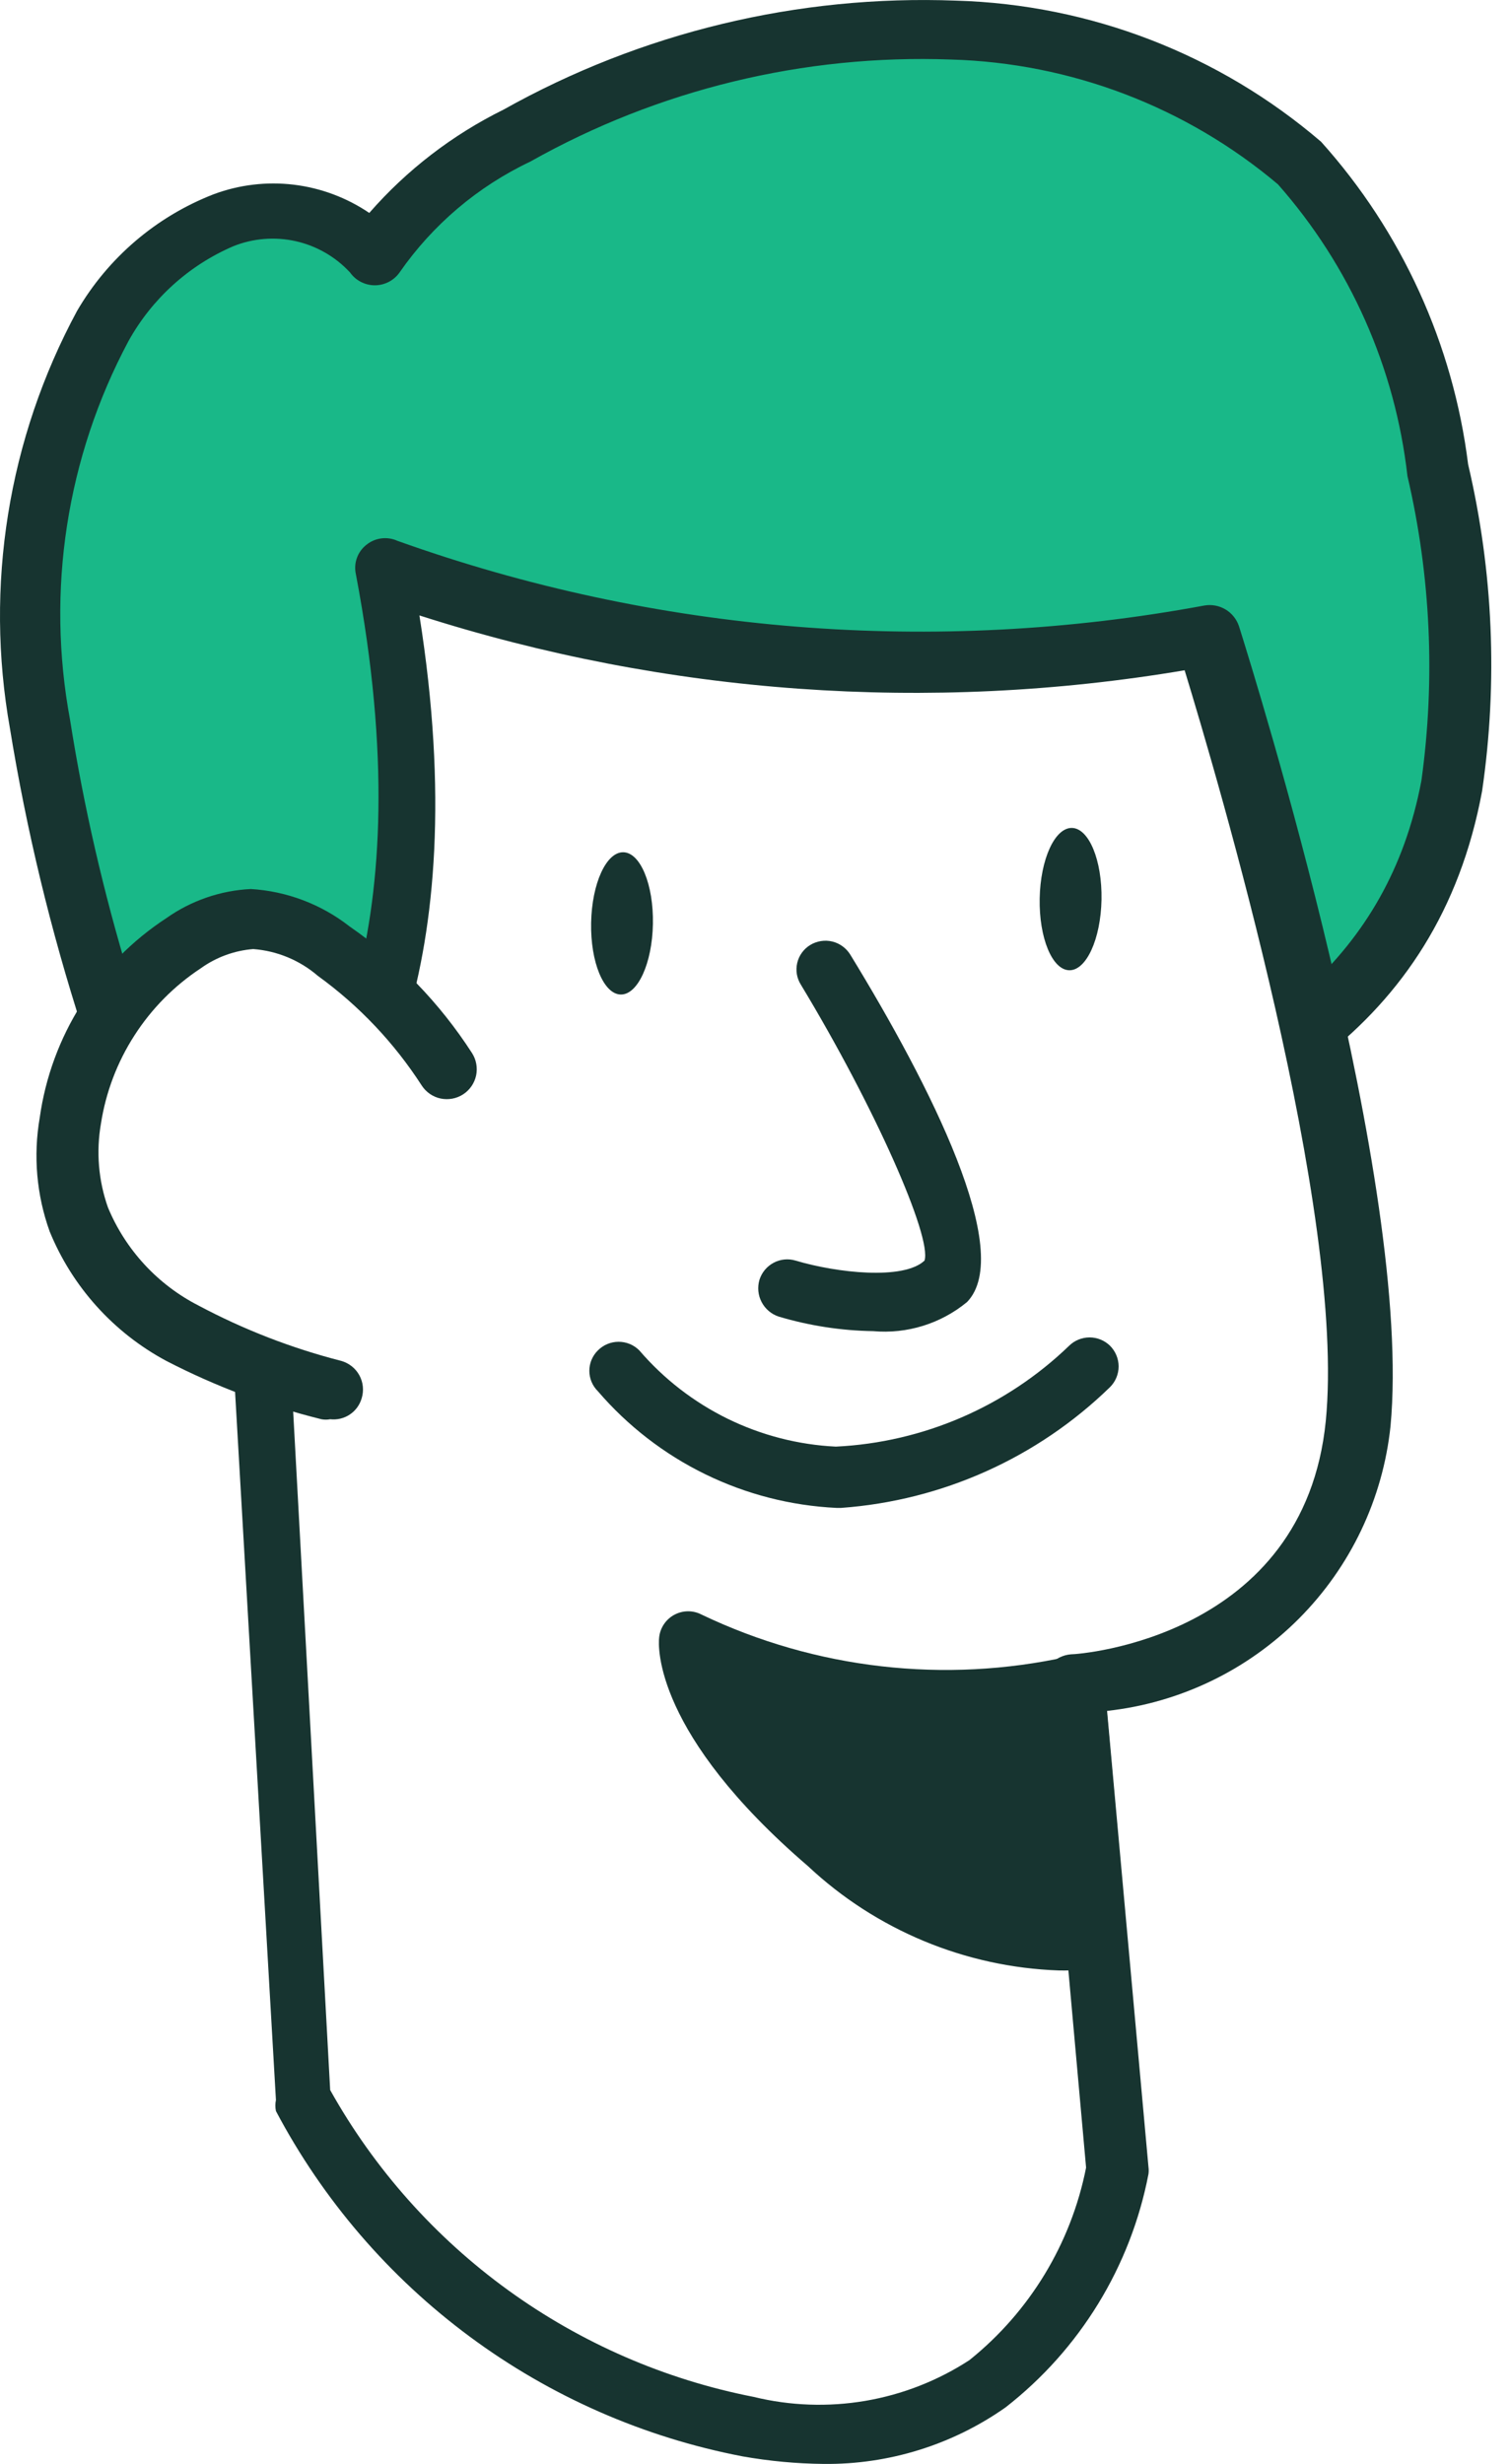 <svg width="38" height="62" viewBox="0 0 38 62" fill="none" xmlns="http://www.w3.org/2000/svg">
<path d="M27.669 48.76C27.669 48.76 24.543 49.568 20.859 46.412C17.175 43.256 17.366 41.275 17.366 41.275C20.389 42.741 23.821 43.134 27.097 42.39L27.669 48.76Z" fill="#173430"/>
<path d="M26.642 49.582C24.29 49.498 22.047 48.565 20.331 46.955C16.47 43.638 16.558 41.436 16.588 41.201C16.6 41.082 16.642 40.968 16.709 40.868C16.776 40.769 16.866 40.687 16.972 40.631C17.077 40.575 17.195 40.545 17.315 40.544C17.435 40.544 17.553 40.573 17.659 40.629C20.528 41.999 23.772 42.371 26.877 41.685C26.979 41.658 27.085 41.654 27.189 41.671C27.293 41.689 27.392 41.729 27.479 41.788C27.564 41.85 27.635 41.929 27.688 42.02C27.741 42.111 27.775 42.212 27.787 42.317L28.359 48.702C28.372 48.872 28.324 49.042 28.225 49.181C28.126 49.32 27.981 49.421 27.816 49.465C27.431 49.553 27.037 49.592 26.642 49.582ZM18.437 42.551C19.159 43.825 20.121 44.946 21.27 45.854C22.766 47.285 24.748 48.098 26.818 48.129L26.392 43.285C23.722 43.736 20.98 43.483 18.437 42.551Z" fill="#173430"/>
<path d="M21.974 33.495C21.169 33.483 20.369 33.359 19.597 33.129C19.411 33.068 19.257 32.937 19.167 32.764C19.076 32.592 19.057 32.391 19.112 32.204C19.17 32.02 19.297 31.866 19.468 31.775C19.638 31.684 19.837 31.664 20.022 31.72C21.05 32.028 22.738 32.218 23.266 31.72C23.457 31.132 22.018 27.859 20.154 24.777C20.103 24.696 20.069 24.606 20.053 24.512C20.038 24.418 20.041 24.322 20.063 24.229C20.084 24.136 20.125 24.048 20.181 23.971C20.237 23.894 20.308 23.828 20.389 23.779C20.472 23.728 20.564 23.695 20.66 23.68C20.756 23.665 20.853 23.669 20.948 23.692C21.042 23.715 21.13 23.757 21.208 23.815C21.286 23.872 21.352 23.945 21.402 24.028C23.413 27.316 25.541 31.514 24.337 32.762C23.677 33.307 22.828 33.571 21.974 33.495Z" fill="#173430"/>
<path d="M21.167 37.943H21.05C19.902 37.888 18.777 37.599 17.745 37.094C16.713 36.59 15.795 35.879 15.046 35.007C14.978 34.94 14.924 34.86 14.887 34.772C14.85 34.684 14.831 34.589 14.831 34.493C14.831 34.398 14.85 34.303 14.887 34.215C14.924 34.127 14.978 34.047 15.046 33.98C15.115 33.911 15.196 33.856 15.285 33.819C15.375 33.782 15.471 33.763 15.568 33.763C15.664 33.763 15.76 33.782 15.85 33.819C15.939 33.856 16.02 33.911 16.089 33.98C16.705 34.698 17.462 35.283 18.312 35.7C19.163 36.116 20.089 36.355 21.035 36.401C23.235 36.294 25.321 35.391 26.906 33.862C27.043 33.728 27.228 33.653 27.42 33.653C27.612 33.653 27.796 33.728 27.934 33.862C28.002 33.931 28.057 34.012 28.094 34.101C28.131 34.191 28.151 34.286 28.151 34.383C28.151 34.48 28.131 34.576 28.094 34.666C28.057 34.755 28.002 34.836 27.934 34.904C26.107 36.683 23.71 37.759 21.167 37.943Z" fill="#173430"/>
<path d="M16.431 23.249C16.449 22.26 16.116 21.452 15.686 21.445C15.257 21.437 14.894 22.232 14.876 23.221C14.857 24.209 15.191 25.017 15.621 25.025C16.05 25.033 16.413 24.238 16.431 23.249Z" fill="#173430"/>
<path d="M27.72 22.638C27.738 21.649 27.404 20.841 26.975 20.833C26.545 20.826 26.182 21.621 26.164 22.61C26.146 23.598 26.479 24.406 26.909 24.414C27.338 24.422 27.701 23.627 27.72 22.638Z" fill="#173430"/>
<path d="M9 24.5C6.6 22.1 3.667 24.167 2.5 25.5C1.667 21.333 0.5 12 2.5 8C4.5 4 8 5 9.5 6L14 3C20.5 -1 29.5 2 32 3C34.5 4 37 13 37 18C37 22 34.333 24.667 33 25.5L30 16C22.4 17.6 13.5 15.667 10 14.5V24L9 24.5Z" fill="#19B888"/>
<path fill-rule="evenodd" clip-rule="evenodd" d="M35.771 19.64C35.352 21.874 34.327 23.552 32.918 24.852L33.306 26.599C35.282 25.044 36.738 22.928 37.298 19.904C37.698 17.166 37.578 14.378 36.946 11.684C36.57 8.665 35.279 5.832 33.247 3.568C30.681 1.367 27.438 0.113 24.059 0.016C20.082 -0.135 16.14 0.814 12.669 2.76C11.383 3.395 10.236 4.278 9.293 5.358C8.725 4.973 8.072 4.729 7.39 4.647C6.709 4.566 6.017 4.648 5.374 4.889C3.93 5.451 2.719 6.486 1.939 7.824C0.205 11.036 -0.39 14.74 0.251 18.333C0.667 20.89 1.275 23.412 2.071 25.878C2.137 26.104 2.202 26.331 2.267 26.557L3.252 24.587C2.607 22.466 2.109 20.303 1.763 18.113C1.158 14.863 1.675 11.504 3.231 8.587C3.822 7.519 4.751 6.677 5.873 6.195C6.372 5.995 6.919 5.952 7.443 6.069C7.967 6.187 8.443 6.461 8.808 6.855C8.879 6.955 8.972 7.037 9.081 7.093C9.189 7.149 9.31 7.179 9.432 7.179C9.555 7.179 9.675 7.149 9.784 7.093C9.892 7.037 9.986 6.955 10.056 6.855C10.889 5.655 12.023 4.693 13.344 4.067C16.567 2.252 20.23 1.363 23.927 1.498C26.948 1.582 29.851 2.69 32.161 4.639C33.973 6.694 35.111 9.256 35.419 11.978C36.005 14.489 36.125 17.086 35.771 19.64Z" fill="#173430"/>
<path fill-rule="evenodd" clip-rule="evenodd" d="M18.687 61.809C19.36 61.928 20.043 61.992 20.727 61.999C22.365 62.017 23.967 61.519 25.306 60.576C27.176 59.119 28.454 57.033 28.902 54.705C28.91 54.646 28.91 54.587 28.902 54.529L27.86 43.051C29.688 42.85 31.392 42.03 32.69 40.727C33.987 39.424 34.8 37.717 34.993 35.888C35.563 29.799 31.608 17.131 31.205 15.838C31.192 15.797 31.183 15.768 31.177 15.75C31.117 15.576 30.997 15.428 30.839 15.334C30.68 15.24 30.493 15.205 30.311 15.236C23.515 16.499 16.506 15.937 9.997 13.607C9.871 13.55 9.731 13.53 9.594 13.548C9.457 13.566 9.327 13.622 9.219 13.71C9.111 13.795 9.028 13.909 8.982 14.039C8.935 14.168 8.926 14.309 8.955 14.444C9.822 19.006 9.593 22.325 8.981 24.682L10.233 25.684C10.938 23.308 11.271 20 10.555 15.486C16.772 17.478 23.375 17.951 29.812 16.866C30.649 19.61 33.878 30.53 33.364 35.756C32.821 41.201 27.185 41.627 26.95 41.627C26.747 41.644 26.557 41.738 26.422 41.891C26.356 41.967 26.306 42.056 26.276 42.152C26.245 42.248 26.235 42.349 26.246 42.449L27.332 54.543C26.954 56.453 25.915 58.169 24.396 59.387C23.602 59.904 22.711 60.253 21.777 60.412C20.843 60.571 19.886 60.537 18.965 60.312C16.735 59.876 14.627 58.959 12.786 57.626C10.946 56.293 9.418 54.575 8.309 52.591L7.322 34.495L5.857 34.007L6.944 52.841C6.925 52.932 6.925 53.028 6.944 53.12C8.126 55.355 9.794 57.296 11.827 58.8C13.859 60.304 16.203 61.332 18.687 61.809Z" fill="#173430"/>
<path d="M8.309 35.712C8.237 35.726 8.162 35.726 8.089 35.712C6.735 35.377 5.424 34.885 4.185 34.244C2.857 33.532 1.819 32.38 1.249 30.985C0.92 30.069 0.834 29.083 1 28.123C1.142 27.108 1.5 26.135 2.049 25.269C2.599 24.403 3.327 23.665 4.185 23.104C4.81 22.662 5.549 22.407 6.313 22.37C7.216 22.425 8.081 22.752 8.794 23.309C10.02 24.158 11.067 25.241 11.876 26.494C11.93 26.577 11.967 26.67 11.985 26.767C12.003 26.864 12.002 26.964 11.982 27.061C11.961 27.157 11.922 27.249 11.866 27.331C11.81 27.412 11.739 27.482 11.656 27.536C11.573 27.59 11.48 27.627 11.383 27.645C11.286 27.663 11.186 27.662 11.089 27.642C10.992 27.622 10.901 27.582 10.819 27.526C10.738 27.47 10.668 27.399 10.614 27.316C9.922 26.242 9.036 25.306 8.001 24.557C7.544 24.163 6.973 23.926 6.372 23.881C5.896 23.919 5.439 24.087 5.051 24.366C4.384 24.806 3.816 25.381 3.384 26.053C2.951 26.725 2.664 27.48 2.541 28.27C2.417 28.978 2.477 29.706 2.717 30.384C3.16 31.449 3.966 32.323 4.992 32.849C6.131 33.456 7.338 33.924 8.588 34.244C8.684 34.271 8.774 34.317 8.852 34.379C8.93 34.441 8.995 34.518 9.043 34.605C9.091 34.693 9.121 34.789 9.131 34.888C9.141 34.988 9.131 35.088 9.102 35.183C9.054 35.351 8.948 35.497 8.803 35.593C8.658 35.69 8.483 35.732 8.309 35.712Z" fill="#173430"/>
</svg>
